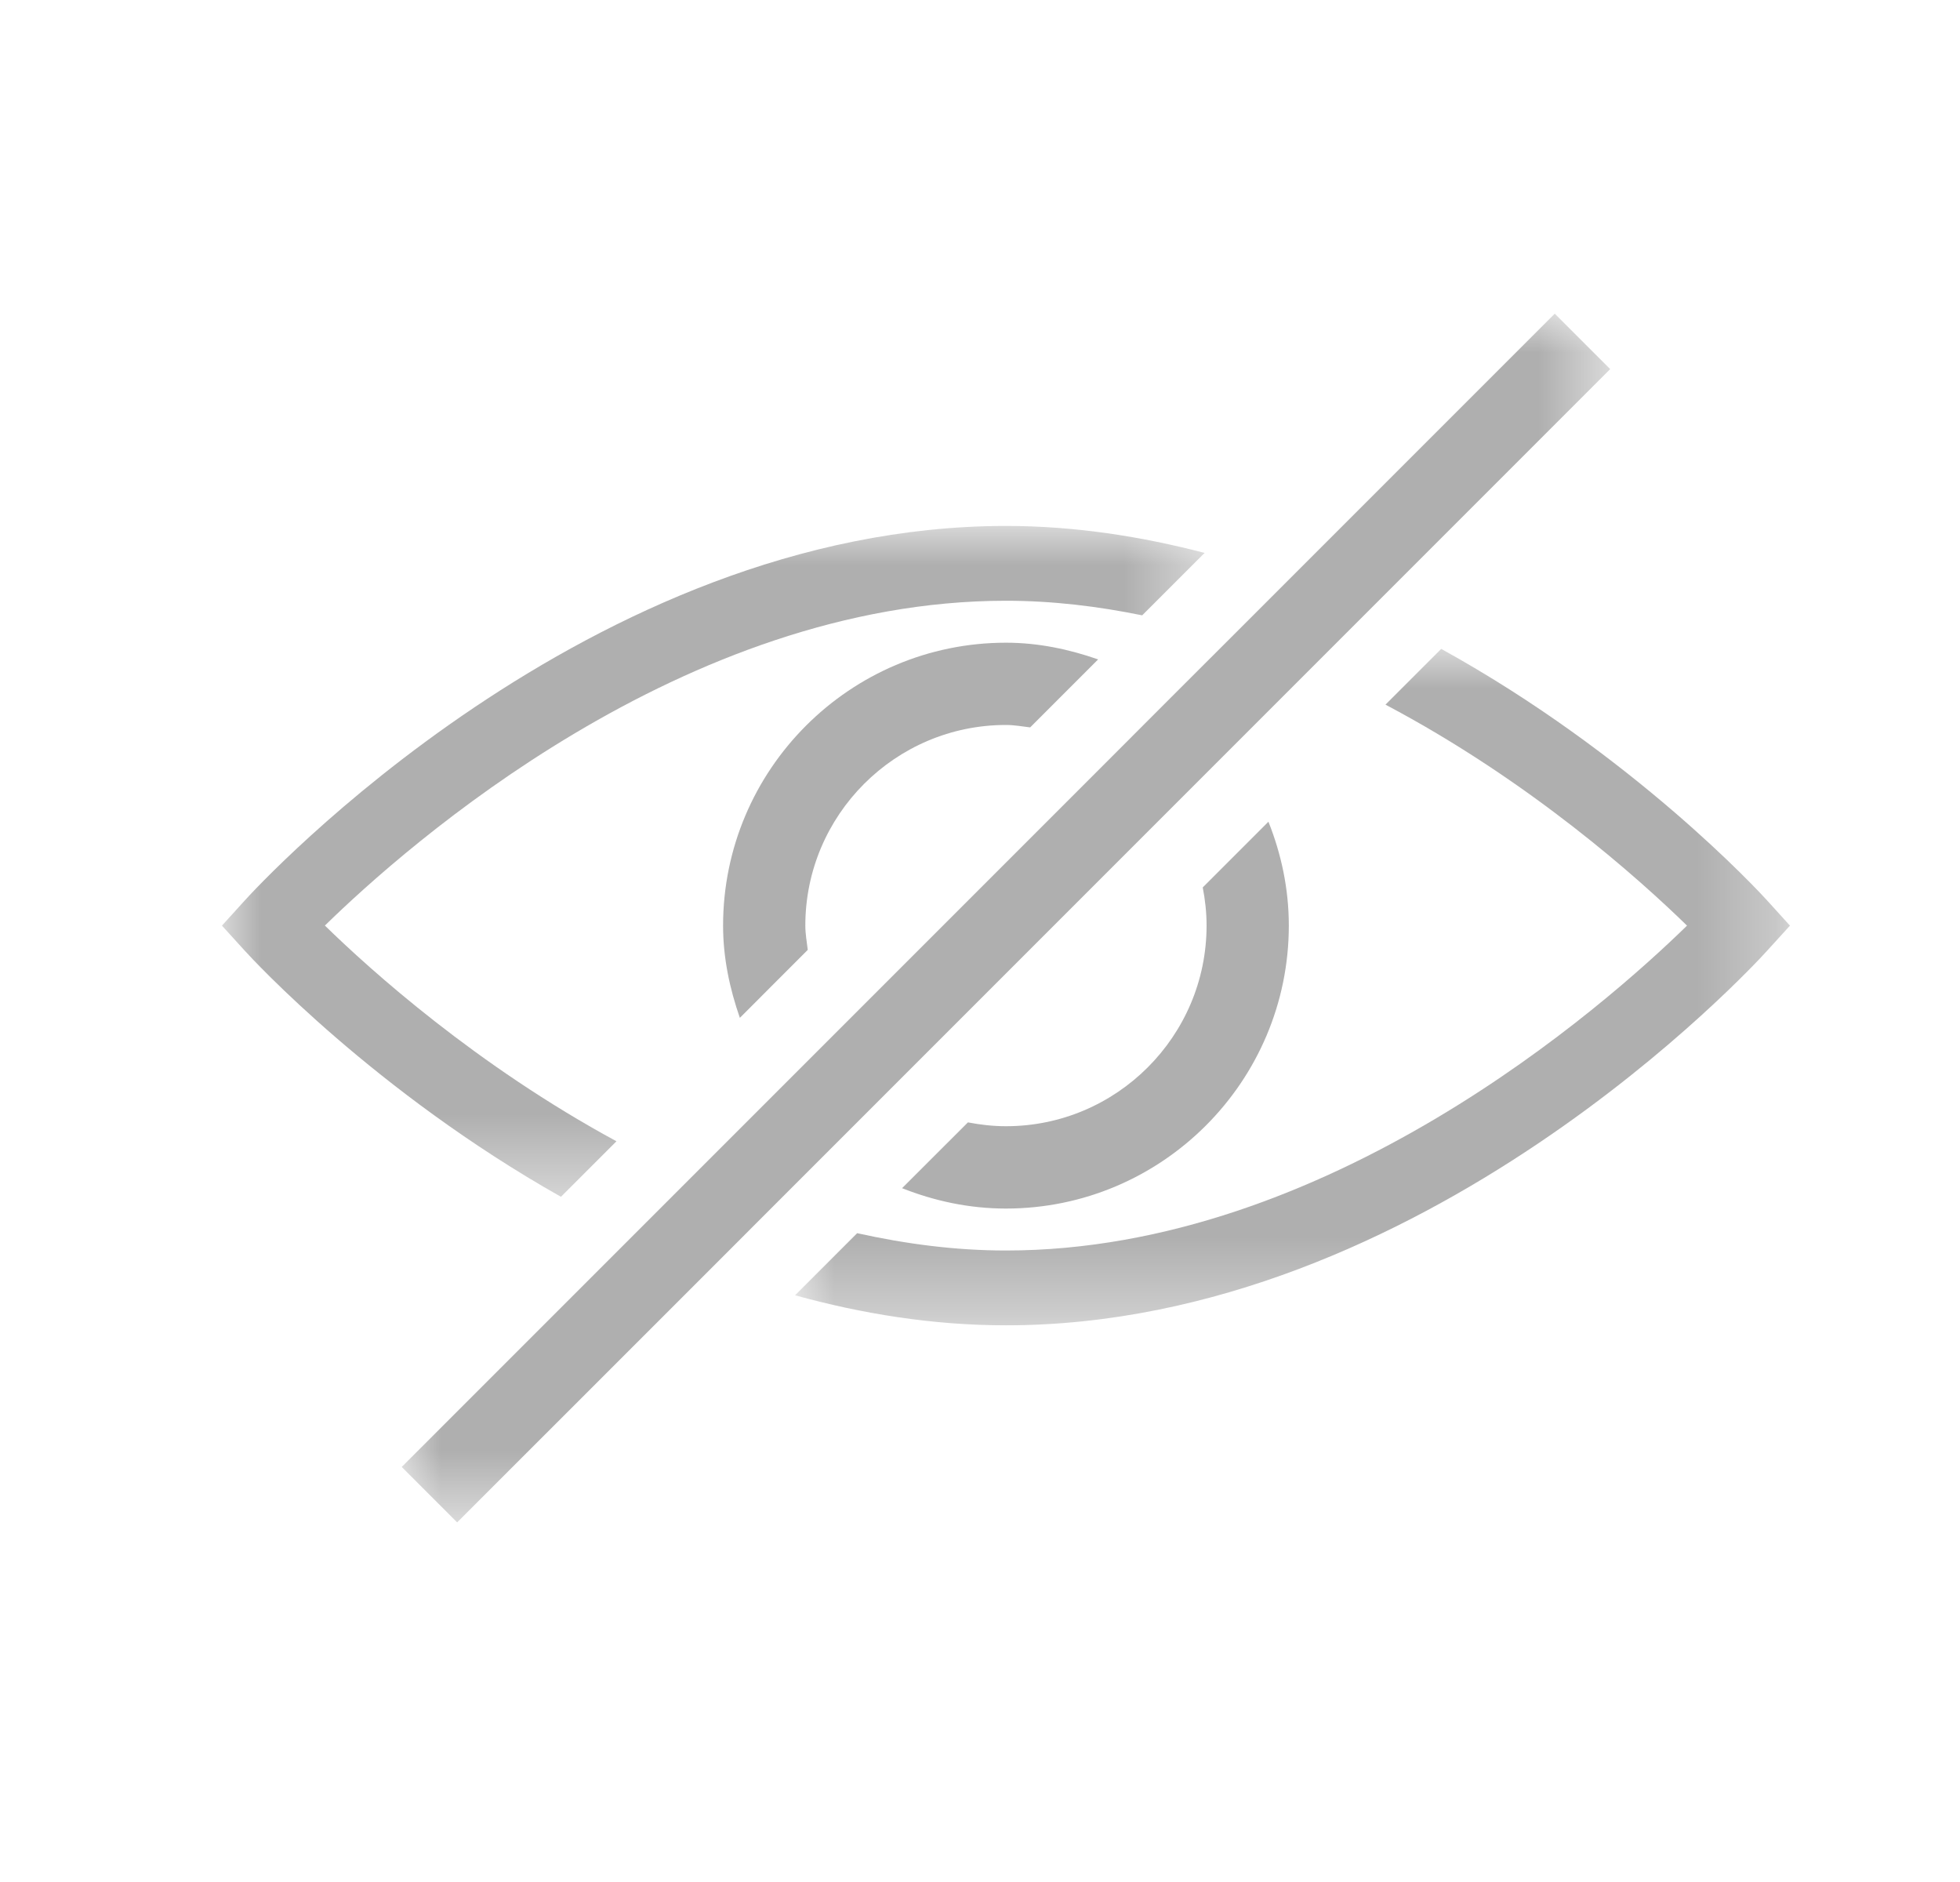 <?xml version="1.0" encoding="UTF-8"?>
<svg width="25px" height="24px" viewBox="0 0 25 24" version="1.1" xmlns="http://www.w3.org/2000/svg" xmlns:xlink="http://www.w3.org/1999/xlink">
    <title>icon_eye close</title>
    <defs>
        <polygon id="path-1" points="0 0 12.534 0 12.534 8.555 0 8.555"></polygon>
        <polygon id="path-3" points="0 -1.77635684e-15 12.69 -1.77635684e-15 12.69 8.626 0 8.626"></polygon>
        <polygon id="path-5" points="0 0 15.414 0 15.414 15.414 0 15.414"></polygon>
    </defs>
    <g id="Dispatcher_20221118" stroke="none" stroke-width="1" fill="none" fill-rule="evenodd">
        <g id="Main-&gt;-Settings-&gt;-Account-&gt;-Change-Password" transform="translate(-840, -272)">
            <g id="icon_eye-close" transform="translate(840.831, 272)">
                <rect id="Rectangle" fill-opacity="0" fill="#D8D8D8" x="0" y="0" width="24" height="24"></rect>
                <g id="Group-14" transform="translate(2, 4)">
                    <g id="Group-3" transform="translate(0, 2.707)">
                        <mask id="mask-2" fill="white">
                            <use xlink:href="#path-1"></use>
                        </mask>
                        <g id="Clip-2"></g>
                        <path d="M5.032,7.847 C3.245,6.879 1.895,5.665 1.313,5.096 C2.36,4.073 5.885,0.954 10,0.954 C10.594,0.954 11.174,1.025 11.738,1.14 L12.534,0.344 C11.727,0.134 10.881,0 10,0 C4.683,0 0.468,4.581 0.291,4.776 L-0,5.097 L0.291,5.417 C0.397,5.534 1.955,7.219 4.324,8.555 L5.032,7.847 Z" id="Fill-1" fill="#AFAFAF" mask="url(#mask-2)"></path>
                    </g>
                    <path d="M10,5.245 C10.106,5.245 10.206,5.264 10.309,5.276 L11.176,4.409 C10.805,4.28 10.414,4.196 10,4.196 C8.011,4.196 6.392,5.814 6.392,7.804 C6.392,8.218 6.477,8.609 6.606,8.98 L7.472,8.113 C7.46,8.01 7.441,7.909 7.441,7.804 C7.441,6.393 8.589,5.245 10,5.245" id="Fill-4" fill="#AFAFAF"></path>
                    <g id="Group-8" transform="translate(7.31, 4.275)">
                        <mask id="mask-4" fill="white">
                            <use xlink:href="#path-3"></use>
                        </mask>
                        <g id="Clip-7"></g>
                        <path d="M12.399,3.208 C12.291,3.089 10.682,1.346 8.242,-1.77635684e-15 L7.531,0.711 C9.382,1.689 10.781,2.947 11.377,3.529 C10.329,4.552 6.797,7.672 2.69,7.672 C2.039,7.672 1.406,7.587 0.792,7.451 L0,8.243 C0.852,8.478 1.753,8.626 2.69,8.626 C8.007,8.626 12.222,4.045 12.399,3.849 L12.69,3.529 L12.399,3.208 Z" id="Fill-6" fill="#AFAFAF" mask="url(#mask-4)"></path>
                    </g>
                    <path d="M10,10.362 C9.834,10.362 9.672,10.343 9.515,10.313 L8.675,11.152 C9.086,11.315 9.531,11.412 10,11.412 C11.989,11.412 13.608,9.793 13.608,7.803 C13.608,7.335 13.512,6.89 13.348,6.479 L12.51,7.317 C12.541,7.475 12.559,7.637 12.559,7.803 C12.559,9.214 11.411,10.362 10,10.362" id="Fill-9" fill="#AFAFAF"></path>
                    <g id="Group-13" transform="translate(2.293, 0)">
                        <mask id="mask-6" fill="white">
                            <use xlink:href="#path-5"></use>
                        </mask>
                        <g id="Clip-12"></g>
                        <polygon id="Fill-11" fill="#AFAFAF" mask="url(#mask-6)" points="6.233 9.888 9.792 6.329 10.533 5.588 11.591 4.53 12.324 3.797 15.414 0.707 14.707 0 11.322 3.385 10.567 4.14 9.816 4.89 9.064 5.643 5.546 9.161 4.794 9.913 3.688 11.019 2.961 11.746 0 14.707 0.707 15.414 3.949 12.173 4.701 11.42 5.491 10.63"></polygon>
                    </g>
                </g>
            </g>
        </g>
    </g>
</svg>